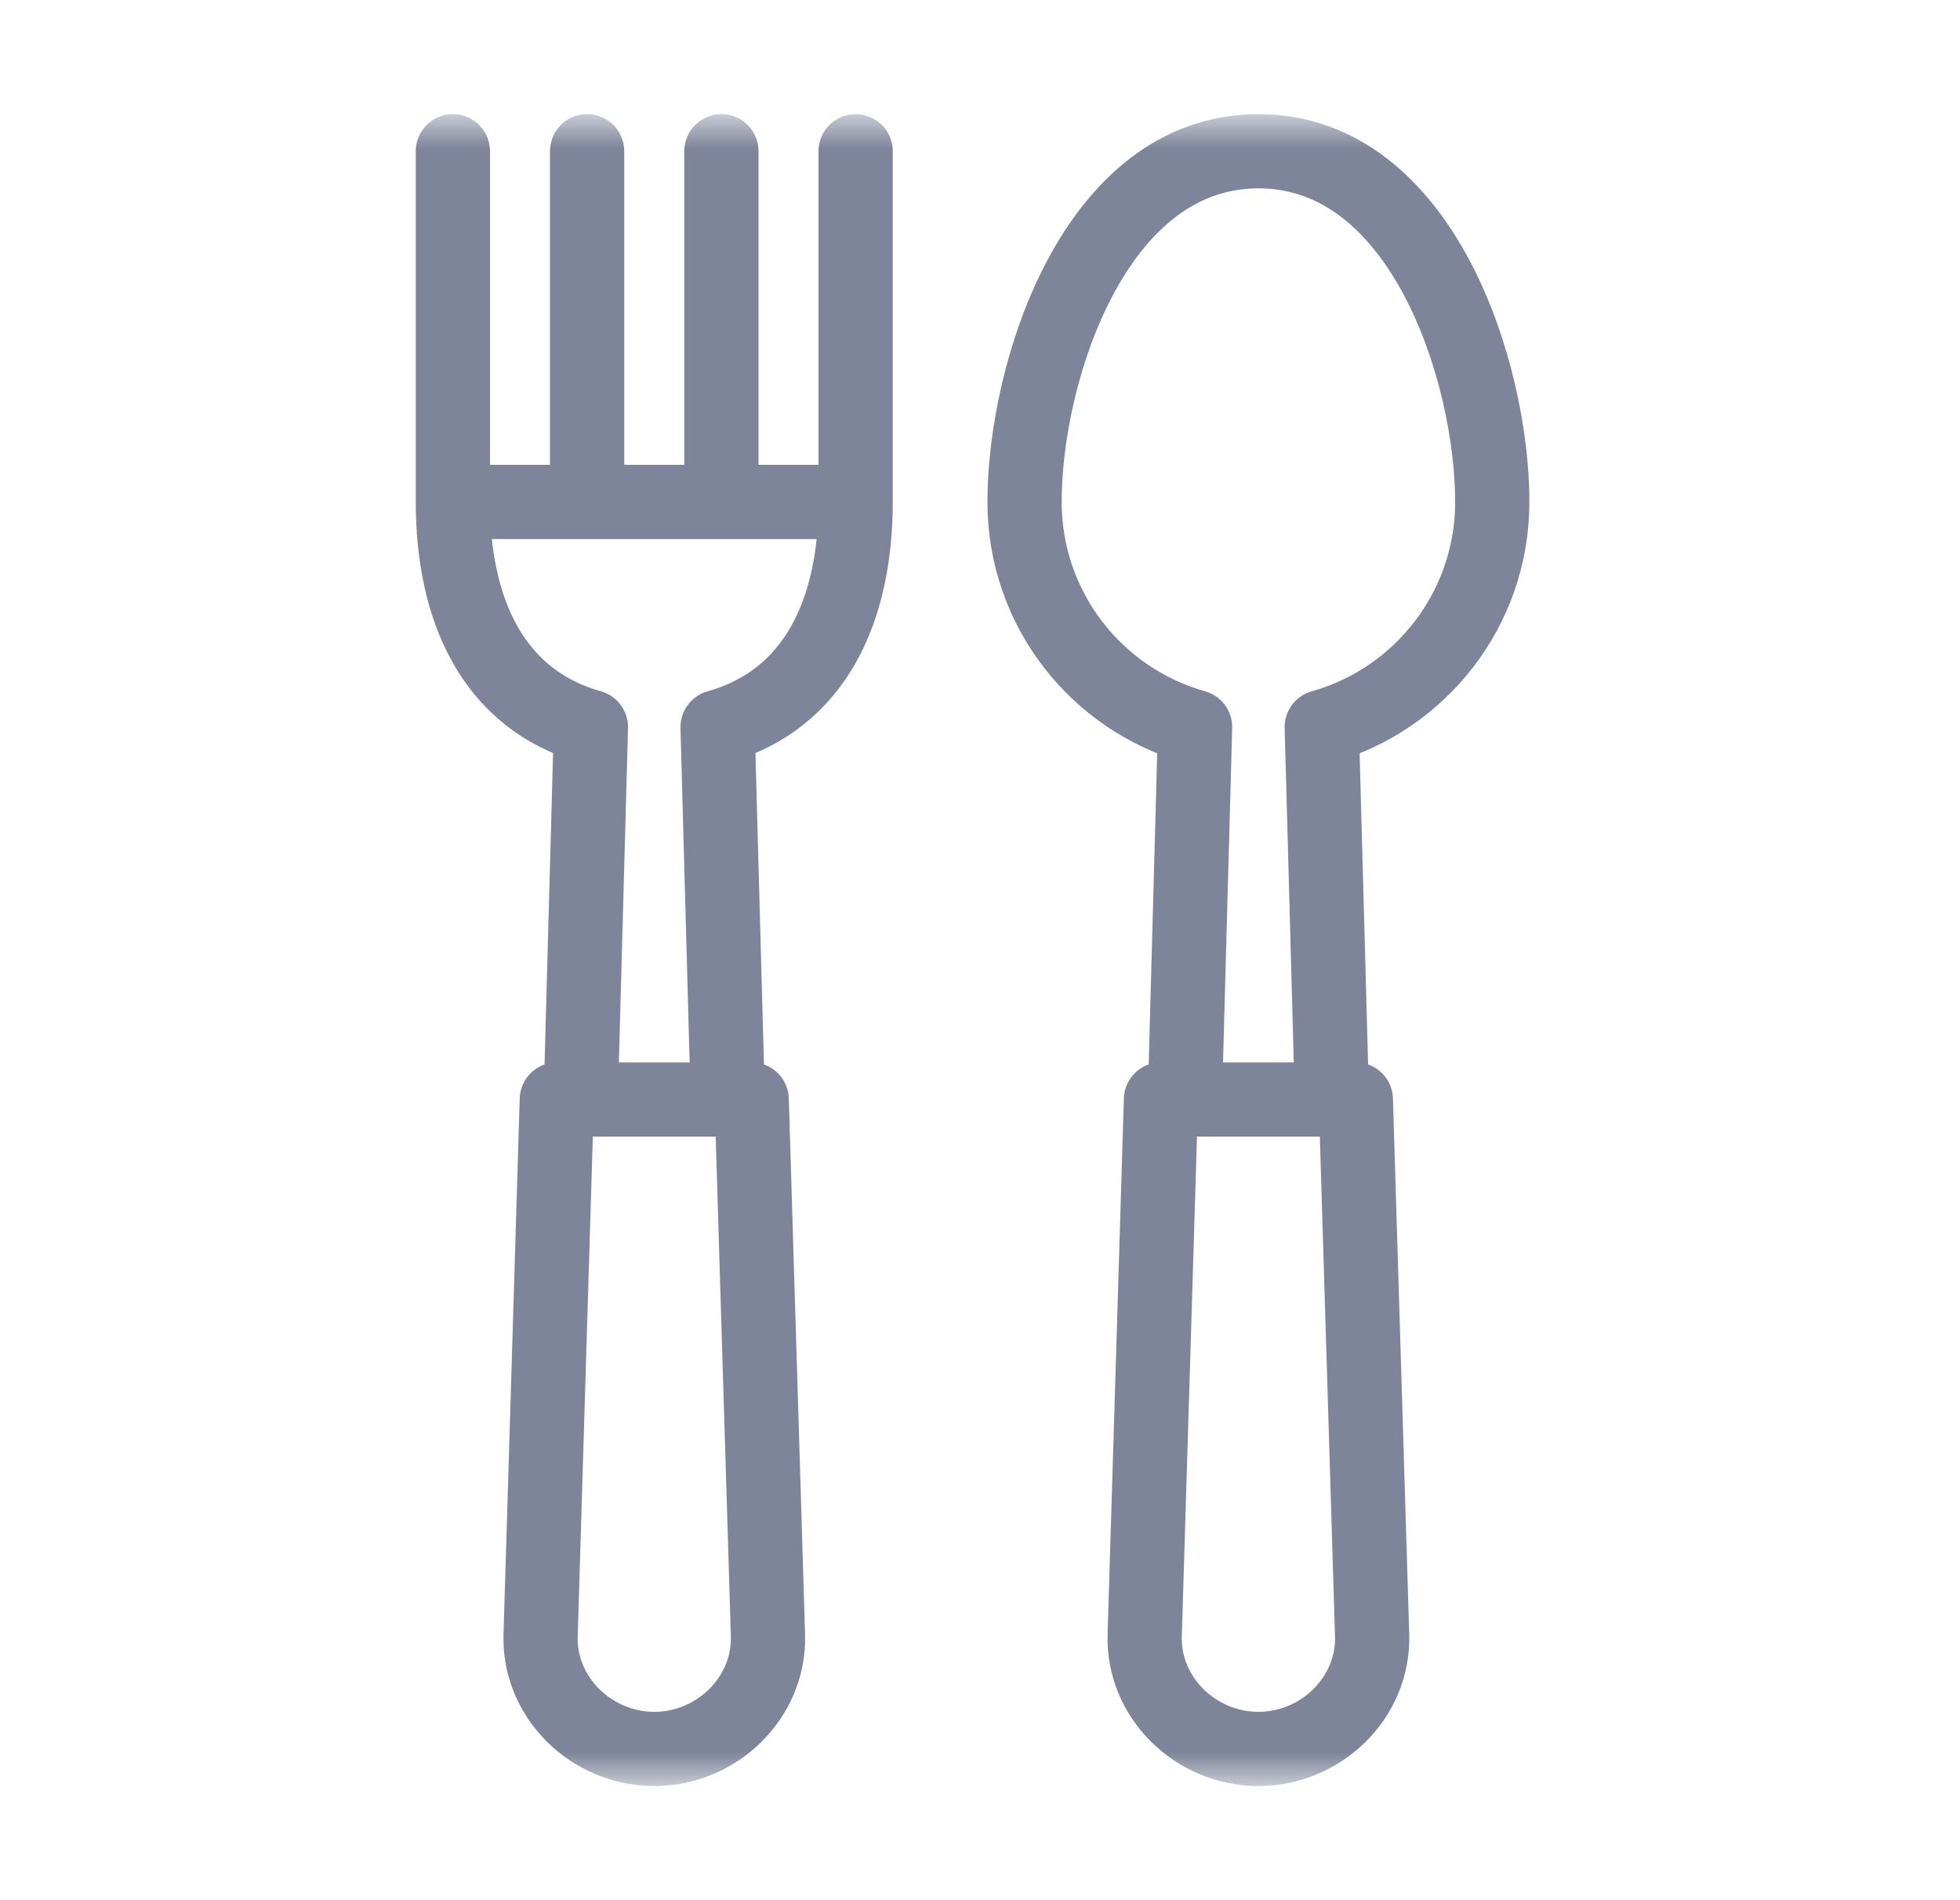 <svg width="33" height="32" viewBox="0 0 33 32" fill="none" xmlns="http://www.w3.org/2000/svg">
<mask id="mask0_1951_9748" style="mask-type:luminance" maskUnits="userSpaceOnUse" x="2" y="2" width="29" height="28">
<path d="M2.375 2H30.375V30H2.375V2Z" fill="white"/>
</mask>
<g mask="url(#mask0_1951_9748)">
<path d="M19.957 18.242L20.121 12.244C18.465 11.779 17.25 10.258 17.25 8.453C17.25 6.278 18.422 2.547 21.188 2.547C23.953 2.547 25.125 6.278 25.125 8.453C25.125 10.258 23.91 11.779 22.254 12.244L22.418 18.242" stroke="#7E859A" stroke-width="1.25" stroke-miterlimit="22.926" stroke-linecap="round" stroke-linejoin="round"/>
<path d="M21.188 29.453C22.24 29.453 23.133 28.591 23.102 27.539L22.828 18.516H19.547L19.273 27.539C19.241 28.591 20.135 29.453 21.188 29.453Z" stroke="#7E859A" stroke-width="1.25" stroke-miterlimit="22.926" stroke-linecap="round" stroke-linejoin="round"/>
<path d="M11.016 29.453C12.068 29.453 12.961 28.591 12.93 27.539L12.656 18.516H9.375L9.102 27.539C9.07 28.591 9.963 29.453 11.016 29.453Z" stroke="#7E859A" stroke-width="1.25" stroke-miterlimit="22.926" stroke-linecap="round" stroke-linejoin="round"/>
<path d="M9.785 18.242L9.949 12.244C8.293 11.779 7.625 10.258 7.625 8.453V2.547M14.406 2.547V8.453C14.406 10.258 13.739 11.779 12.082 12.244L12.246 18.242" stroke="#7E859A" stroke-width="1.25" stroke-miterlimit="22.926" stroke-linecap="round" stroke-linejoin="round"/>
<path d="M7.905 8.453H14.126" stroke="#7E859A" stroke-width="1.25" stroke-miterlimit="22.926" stroke-linecap="round" stroke-linejoin="round"/>
<path d="M9.885 2.547V8.156" stroke="#7E859A" stroke-width="1.25" stroke-miterlimit="22.926" stroke-linecap="round" stroke-linejoin="round"/>
<path d="M12.146 2.547V8.156" stroke="#7E859A" stroke-width="1.25" stroke-miterlimit="22.926" stroke-linecap="round" stroke-linejoin="round"/>
</g>
</svg>
